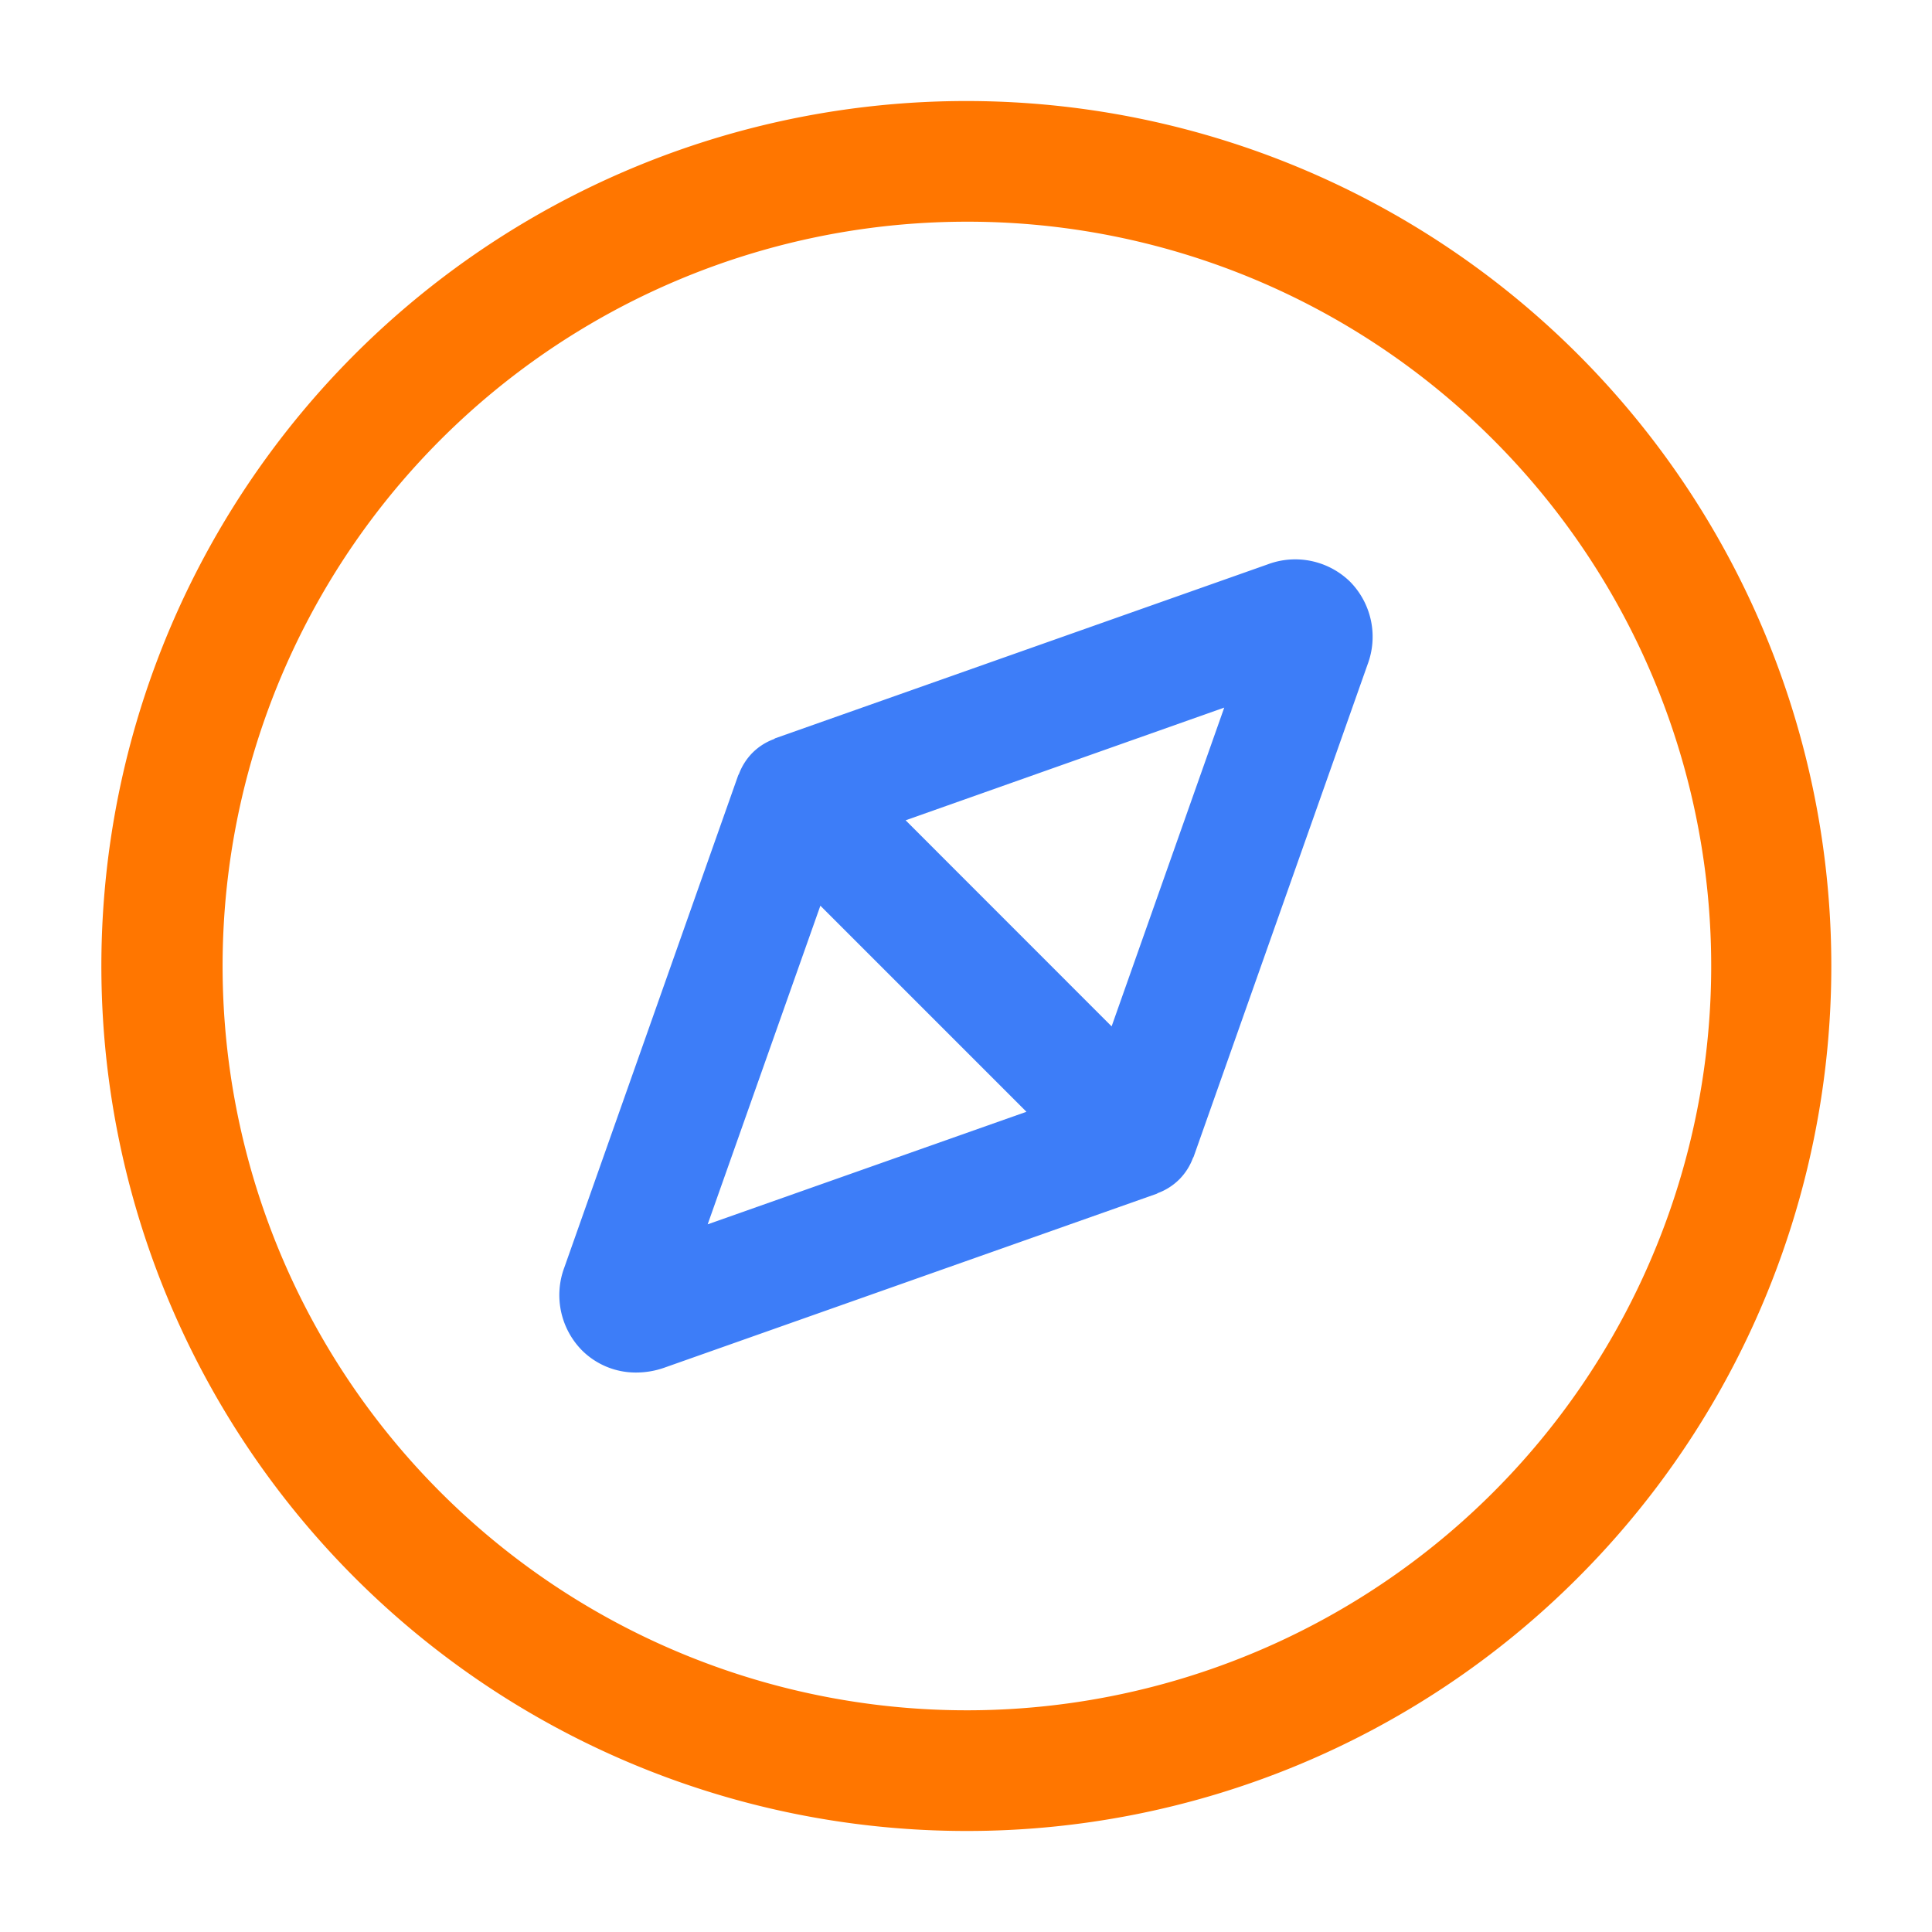 <svg xmlns="http://www.w3.org/2000/svg" version="1.1" xmlns:xlink="http://www.w3.org/1999/xlink" xmlns:svgjs="http://svgjs.com/svgjs" width="512" height="512" x="0" y="0" viewBox="0 0 24 24" style="enable-background:new 0 0 512 512" xml:space="preserve" class=""><g><g data-name="1"><path d="M12 22.745a10.745 10.745 0 1 1 7.6-3.145 10.721 10.721 0 0 1-7.6 3.145zm0-19.991a9.246 9.246 0 1 0 6.541 2.7A9.224 9.224 0 0 0 12 2.754zM8 17" fill="#ff7600" data-original="#000000" class=""></path><path fill="#3d7df8" d="M16.772 7.227a.974.974 0 0 0-1.025-.216L9.628 9.172l-.013.009a.737.737 0 0 0-.261.164l-.012.012a.75.75 0 0 0-.163.259l-.008.013-2.161 6.117a.978.978 0 0 0 .219 1.028.945.945 0 0 0 .675.276 1.05 1.05 0 0 0 .351-.061l6.115-2.16.013-.008a.74.74 0 0 0 .261-.165l.012-.012a.741.741 0 0 0 .163-.259l.008-.013 2.162-6.119a.975.975 0 0 0-.217-1.026zm-7.981 7.982 1.4-3.958 2.56 2.56zm5.018-2.459-2.559-2.56 3.958-1.4z" data-original="#3d7df8" class=""></path></g></g></svg>